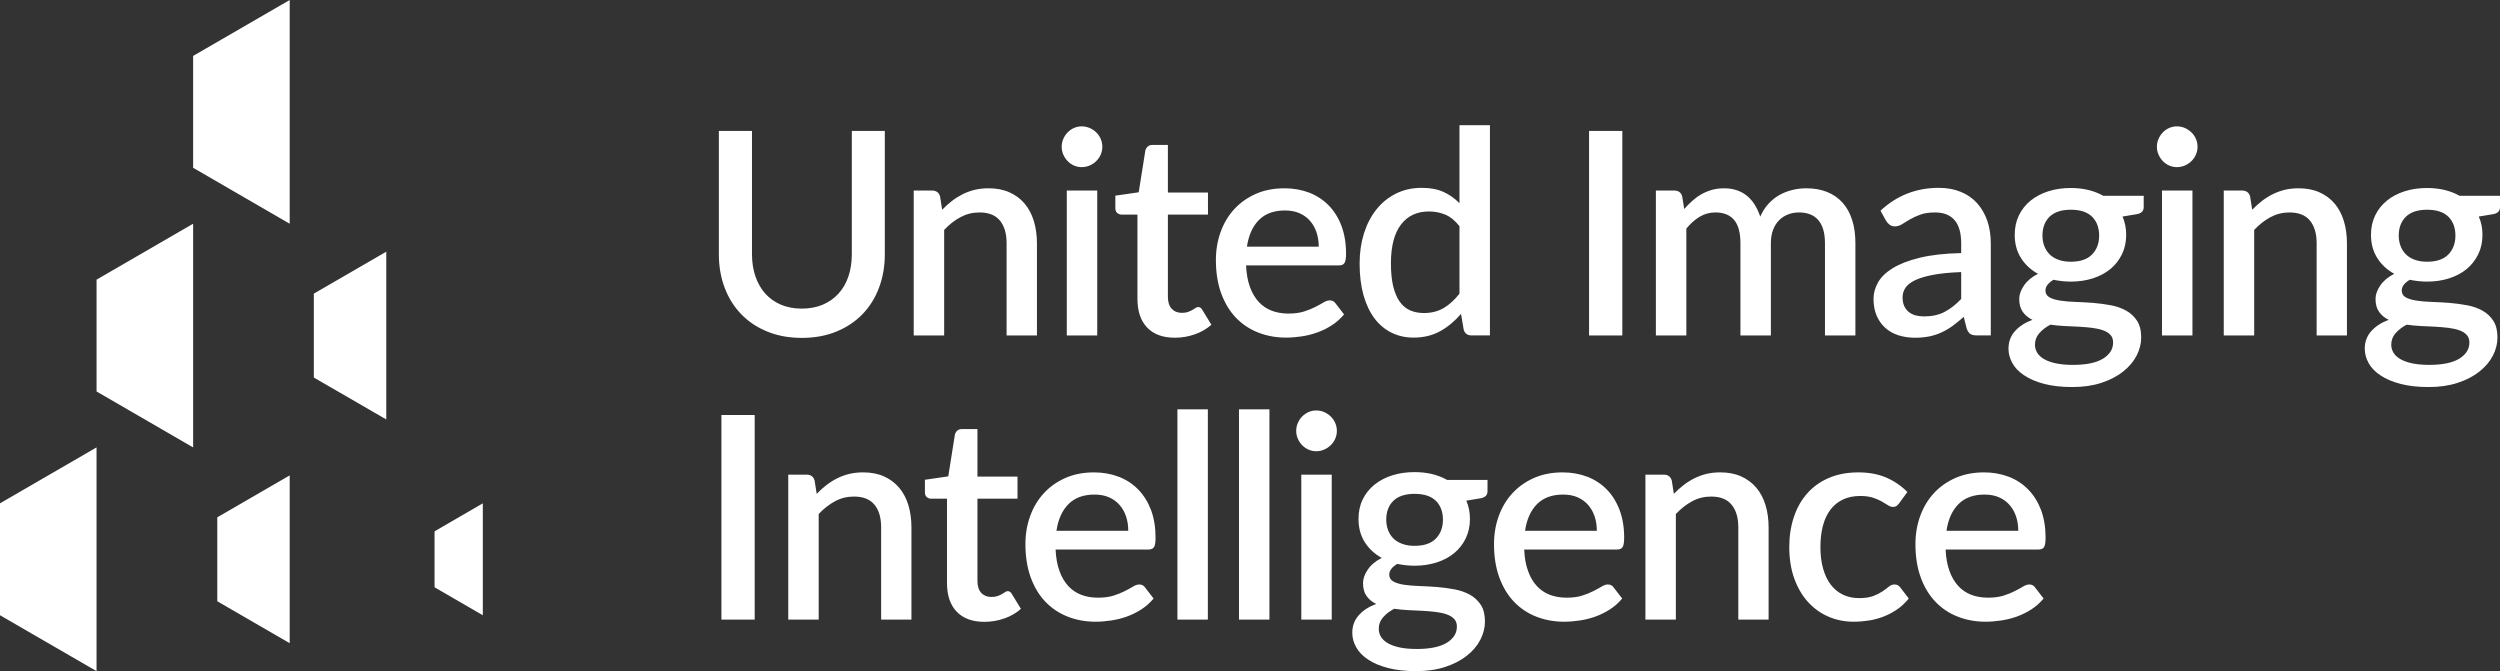 <?xml version="1.0" encoding="UTF-8"?>
<svg width="149px" height="40px" viewBox="0 0 149 40" version="1.1" xmlns="http://www.w3.org/2000/svg" xmlns:xlink="http://www.w3.org/1999/xlink">
    <rect x="0" y="0" width="149" height="40" fill="#333333" stroke="none"/>
    <!-- Generator: Sketch 62 (91390) - https://sketch.com -->
    <title>icon/uii-logo</title>
    <desc>Created with Sketch.</desc>
    <g id="icon/uii-logo" stroke="none" stroke-width="1" fill="none" fill-rule="evenodd">
        <path d="M84.31,28.138 C85.051,28.138 85.699,28.293 86.251,28.604 L88.656,28.604 L88.656,29.28 C88.656,29.507 88.521,29.646 88.249,29.696 L87.391,29.839 C87.535,30.169 87.609,30.531 87.609,30.931 C87.609,31.354 87.525,31.74 87.361,32.082 C87.194,32.426 86.964,32.721 86.671,32.965 C86.379,33.206 86.03,33.393 85.626,33.522 C85.222,33.651 84.781,33.717 84.31,33.717 C84.129,33.717 83.953,33.707 83.78,33.687 C83.61,33.667 83.443,33.642 83.278,33.608 C83.116,33.703 82.995,33.807 82.918,33.912 C82.838,34.019 82.799,34.131 82.799,34.242 C82.799,34.427 82.88,34.566 83.043,34.656 C83.205,34.747 83.421,34.811 83.689,34.853 C83.955,34.893 84.262,34.916 84.603,34.928 C84.948,34.94 85.297,34.96 85.652,34.986 C86.005,35.016 86.354,35.062 86.697,35.127 C87.042,35.193 87.345,35.3 87.613,35.449 C87.88,35.599 88.094,35.801 88.259,36.054 C88.422,36.307 88.503,36.637 88.503,37.046 C88.503,37.416 88.41,37.782 88.225,38.136 C88.041,38.492 87.771,38.809 87.418,39.085 C87.067,39.362 86.639,39.582 86.132,39.749 C85.626,39.916 85.049,40 84.403,40 C83.762,40 83.201,39.938 82.727,39.813 C82.251,39.69 81.855,39.521 81.538,39.308 C81.218,39.099 80.983,38.854 80.828,38.576 C80.673,38.299 80.596,38.013 80.596,37.713 C80.596,37.307 80.723,36.961 80.979,36.673 C81.234,36.384 81.583,36.157 82.023,35.994 C81.786,35.883 81.595,35.726 81.452,35.529 C81.308,35.33 81.236,35.072 81.236,34.749 C81.236,34.495 81.33,34.23 81.516,33.954 C81.702,33.677 81.98,33.443 82.351,33.252 C81.924,33.015 81.585,32.701 81.337,32.309 C81.092,31.915 80.967,31.458 80.967,30.931 C80.967,30.501 81.048,30.115 81.215,29.771 C81.381,29.427 81.615,29.135 81.912,28.892 C82.21,28.649 82.563,28.462 82.971,28.333 C83.38,28.202 83.826,28.138 84.31,28.138 Z M5.754,26.665 L5.754,39.999 L-1.28785871e-14,36.667 L-1.28785871e-14,29.999 L5.754,26.665 Z M83.094,36.283 C82.824,36.424 82.604,36.593 82.432,36.792 C82.259,36.987 82.174,37.216 82.174,37.476 C82.174,37.645 82.216,37.802 82.303,37.951 C82.392,38.097 82.527,38.224 82.709,38.331 C82.892,38.439 83.126,38.524 83.411,38.586 C83.693,38.648 84.036,38.679 84.434,38.679 C85.235,38.679 85.834,38.554 86.235,38.305 C86.633,38.057 86.831,37.739 86.831,37.349 C86.831,37.156 86.778,37.003 86.667,36.887 C86.558,36.772 86.411,36.683 86.225,36.617 C86.038,36.551 85.822,36.504 85.576,36.472 C85.329,36.442 85.065,36.42 84.785,36.404 C84.508,36.39 84.222,36.378 83.935,36.364 C83.643,36.348 83.364,36.323 83.094,36.283 Z M17.266,28.333 L17.266,38.333 L12.95,35.835 L12.95,30.833 L17.266,28.333 Z M58.256,25.573 L58.256,28.407 L60.643,28.407 L60.643,29.722 L58.256,29.722 L58.256,34.623 C58.256,34.935 58.331,35.172 58.482,35.335 C58.634,35.498 58.839,35.579 59.09,35.579 C59.231,35.579 59.352,35.561 59.453,35.526 C59.554,35.488 59.642,35.448 59.715,35.406 C59.788,35.363 59.852,35.325 59.905,35.287 C59.959,35.251 60.01,35.233 60.062,35.233 C60.163,35.233 60.244,35.289 60.306,35.402 L60.847,36.289 C60.565,36.538 60.232,36.731 59.852,36.862 C59.467,36.995 59.075,37.061 58.668,37.061 C57.954,37.061 57.403,36.858 57.018,36.456 C56.634,36.053 56.441,35.484 56.441,34.75 L56.441,29.722 L55.494,29.722 C55.395,29.722 55.307,29.688 55.234,29.625 C55.159,29.559 55.125,29.461 55.125,29.33 L55.125,28.594 L56.517,28.391 L56.913,25.895 C56.941,25.798 56.989,25.72 57.058,25.663 C57.126,25.601 57.215,25.573 57.326,25.573 L58.256,25.573 Z M65.201,28.154 C65.729,28.154 66.219,28.241 66.671,28.412 C67.121,28.585 67.509,28.838 67.834,29.172 C68.162,29.504 68.415,29.912 68.6,30.393 C68.78,30.877 68.871,31.427 68.871,32.04 C68.871,32.324 68.842,32.511 68.778,32.607 C68.717,32.704 68.606,32.752 68.441,32.752 L62.913,32.752 C62.935,33.243 63.013,33.667 63.143,34.027 C63.27,34.385 63.445,34.681 63.661,34.918 C63.877,35.157 64.137,35.332 64.438,35.449 C64.737,35.564 65.075,35.622 65.447,35.622 C65.8,35.622 66.108,35.58 66.367,35.499 C66.625,35.417 66.851,35.326 67.039,35.228 C67.232,35.131 67.396,35.039 67.531,34.958 C67.666,34.876 67.789,34.834 67.902,34.834 C68.049,34.834 68.162,34.892 68.239,35.004 L68.754,35.672 C68.54,35.926 68.298,36.143 68.029,36.316 C67.759,36.491 67.472,36.634 67.168,36.744 C66.865,36.853 66.552,36.933 66.23,36.98 C65.909,37.028 65.598,37.054 65.295,37.054 C64.698,37.054 64.147,36.953 63.637,36.752 C63.128,36.553 62.683,36.257 62.311,35.869 C61.936,35.479 61.644,34.996 61.432,34.419 C61.222,33.844 61.115,33.18 61.115,32.43 C61.115,31.833 61.21,31.272 61.399,30.755 C61.587,30.234 61.857,29.783 62.21,29.399 C62.56,29.017 62.989,28.713 63.49,28.49 C63.994,28.267 64.565,28.154 65.201,28.154 Z M93.13,28.154 C93.657,28.154 94.147,28.241 94.597,28.412 C95.049,28.585 95.435,28.838 95.763,29.172 C96.088,29.504 96.343,29.912 96.526,30.393 C96.708,30.877 96.8,31.427 96.8,32.04 C96.8,32.324 96.77,32.511 96.706,32.607 C96.645,32.704 96.534,32.752 96.369,32.752 L90.842,32.752 C90.863,33.243 90.939,33.667 91.07,34.027 C91.198,34.385 91.371,34.681 91.587,34.918 C91.805,35.157 92.065,35.332 92.364,35.449 C92.666,35.564 93.003,35.622 93.373,35.622 C93.726,35.622 94.036,35.58 94.293,35.499 C94.553,35.417 94.777,35.326 94.967,35.228 C95.16,35.131 95.322,35.039 95.459,34.958 C95.594,34.876 95.717,34.834 95.83,34.834 C95.975,34.834 96.088,34.892 96.167,35.004 L96.683,35.672 C96.468,35.926 96.227,36.143 95.957,36.316 C95.687,36.491 95.4,36.634 95.096,36.744 C94.793,36.853 94.478,36.933 94.159,36.98 C93.837,37.028 93.526,37.054 93.223,37.054 C92.626,37.054 92.073,36.953 91.563,36.752 C91.054,36.553 90.612,36.257 90.239,35.869 C89.864,35.479 89.573,34.996 89.36,34.419 C89.15,33.844 89.043,33.18 89.043,32.43 C89.043,31.833 89.138,31.272 89.327,30.755 C89.515,30.234 89.785,29.783 90.138,29.399 C90.489,29.017 90.917,28.713 91.418,28.49 C91.922,28.267 92.493,28.154 93.13,28.154 Z M118.246,28.154 C118.774,28.154 119.263,28.241 119.716,28.412 C120.166,28.585 120.554,28.838 120.879,29.172 C121.207,29.504 121.46,29.912 121.645,30.393 C121.825,30.877 121.916,31.427 121.916,32.04 C121.916,32.324 121.887,32.511 121.823,32.607 C121.762,32.704 121.651,32.752 121.486,32.752 L115.958,32.752 C115.98,33.243 116.057,33.667 116.188,34.027 C116.315,34.385 116.49,34.681 116.706,34.918 C116.922,35.157 117.182,35.332 117.483,35.449 C117.782,35.564 118.119,35.622 118.492,35.622 C118.845,35.622 119.152,35.58 119.412,35.499 C119.67,35.417 119.896,35.326 120.084,35.228 C120.277,35.131 120.441,35.039 120.576,34.958 C120.711,34.876 120.834,34.834 120.947,34.834 C121.094,34.834 121.207,34.892 121.284,35.004 L121.799,35.672 C121.585,35.926 121.343,36.143 121.074,36.316 C120.804,36.491 120.517,36.634 120.213,36.744 C119.91,36.853 119.597,36.933 119.275,36.98 C118.954,37.028 118.643,37.054 118.34,37.054 C117.743,37.054 117.192,36.953 116.682,36.752 C116.17,36.553 115.728,36.257 115.356,35.869 C114.981,35.479 114.689,34.996 114.477,34.419 C114.267,33.844 114.16,33.18 114.16,32.43 C114.16,31.833 114.255,31.272 114.444,30.755 C114.632,30.234 114.902,29.783 115.254,29.399 C115.605,29.017 116.034,28.713 116.535,28.49 C117.039,28.267 117.61,28.154 118.246,28.154 Z M110.761,28.154 C111.384,28.154 111.933,28.257 112.411,28.458 C112.885,28.663 113.309,28.949 113.68,29.323 L113.198,29.983 C113.142,30.057 113.089,30.113 113.039,30.152 C112.99,30.192 112.914,30.212 112.819,30.212 C112.724,30.212 112.623,30.178 112.52,30.109 C112.415,30.043 112.292,29.967 112.149,29.886 C112.004,29.804 111.832,29.729 111.63,29.661 C111.425,29.596 111.174,29.56 110.868,29.56 C110.476,29.56 110.131,29.631 109.835,29.773 C109.54,29.914 109.292,30.115 109.094,30.377 C108.894,30.64 108.745,30.958 108.646,31.334 C108.547,31.71 108.497,32.131 108.497,32.599 C108.497,33.086 108.551,33.516 108.658,33.895 C108.765,34.273 108.919,34.592 109.118,34.852 C109.318,35.111 109.56,35.31 109.845,35.445 C110.127,35.578 110.446,35.648 110.803,35.648 C111.152,35.648 111.433,35.604 111.655,35.52 C111.874,35.435 112.056,35.341 112.203,35.242 C112.349,35.141 112.474,35.047 112.579,34.962 C112.683,34.878 112.794,34.834 112.911,34.834 C113.059,34.834 113.17,34.892 113.25,35.003 L113.763,35.672 C113.557,35.926 113.325,36.143 113.073,36.318 C112.819,36.491 112.552,36.634 112.27,36.744 C111.991,36.853 111.695,36.933 111.394,36.982 C111.09,37.028 110.781,37.054 110.472,37.054 C109.936,37.054 109.439,36.952 108.975,36.752 C108.511,36.553 108.106,36.26 107.759,35.88 C107.412,35.499 107.139,35.033 106.941,34.484 C106.74,33.933 106.641,33.305 106.641,32.599 C106.641,31.962 106.73,31.37 106.911,30.827 C107.091,30.28 107.355,29.81 107.702,29.417 C108.045,29.023 108.475,28.712 108.987,28.49 C109.5,28.267 110.091,28.154 110.761,28.154 Z M51.437,28.153 C51.909,28.153 52.323,28.232 52.682,28.391 C53.037,28.551 53.34,28.773 53.584,29.062 C53.828,29.348 54.012,29.694 54.137,30.098 C54.258,30.502 54.322,30.947 54.322,31.43 L54.322,36.928 L52.516,36.928 L52.516,31.43 C52.516,30.85 52.383,30.398 52.115,30.076 C51.847,29.754 51.443,29.595 50.896,29.595 C50.491,29.595 50.114,29.686 49.77,29.873 C49.423,30.058 49.097,30.313 48.794,30.635 L48.794,36.928 L46.98,36.928 L46.98,28.29 L48.076,28.29 C48.324,28.29 48.481,28.405 48.55,28.638 L48.675,29.434 C48.861,29.241 49.054,29.068 49.254,28.913 C49.454,28.757 49.666,28.624 49.89,28.511 C50.116,28.397 50.356,28.31 50.61,28.246 C50.862,28.187 51.138,28.153 51.437,28.153 Z M102.522,28.153 C102.994,28.153 103.411,28.232 103.768,28.391 C104.124,28.551 104.426,28.773 104.672,29.062 C104.915,29.348 105.098,29.694 105.223,30.098 C105.346,30.502 105.409,30.947 105.409,31.43 L105.409,36.928 L103.603,36.928 L103.603,31.43 C103.603,30.85 103.468,30.398 103.2,30.076 C102.935,29.754 102.528,29.595 101.981,29.595 C101.577,29.595 101.202,29.686 100.855,29.873 C100.51,30.058 100.185,30.313 99.881,30.635 L99.881,36.928 L98.067,36.928 L98.067,28.29 L99.162,28.29 C99.41,28.29 99.568,28.405 99.638,28.638 L99.762,29.434 C99.949,29.241 100.139,29.068 100.341,28.913 C100.542,28.757 100.752,28.624 100.978,28.511 C101.204,28.397 101.442,28.31 101.696,28.246 C101.949,28.187 102.223,28.153 102.522,28.153 Z M79.371,28.289 L79.371,36.927 L77.557,36.927 L77.557,28.289 L79.371,28.289 Z M75.658,24.395 L75.658,36.927 L73.844,36.927 L73.844,24.395 L75.658,24.395 Z M71.988,24.395 L71.988,36.927 L70.174,36.927 L70.174,24.395 L71.988,24.395 Z M44.98,24.735 L44.98,36.927 L42.997,36.927 L42.997,24.735 L44.98,24.735 Z M28.776,29.999 L28.776,36.668 L25.9,35.001 L25.9,31.668 L28.776,29.999 Z M84.31,29.433 C83.752,29.433 83.332,29.572 83.047,29.847 C82.763,30.125 82.62,30.501 82.62,30.974 C82.62,31.199 82.658,31.41 82.731,31.601 C82.803,31.792 82.912,31.957 83.05,32.096 C83.193,32.235 83.368,32.341 83.58,32.416 C83.79,32.494 84.032,32.532 84.31,32.532 C84.871,32.532 85.293,32.389 85.576,32.1 C85.856,31.814 85.999,31.436 85.999,30.974 C85.999,30.501 85.856,30.125 85.576,29.847 C85.293,29.572 84.871,29.433 84.31,29.433 Z M118.28,29.476 C117.622,29.476 117.104,29.665 116.728,30.043 C116.351,30.421 116.111,30.95 116.01,31.634 L120.289,31.634 C120.289,31.33 120.247,31.046 120.158,30.783 C120.07,30.521 119.942,30.292 119.773,30.099 C119.605,29.904 119.396,29.751 119.145,29.641 C118.895,29.53 118.605,29.476 118.28,29.476 Z M93.161,29.476 C92.503,29.476 91.988,29.665 91.609,30.043 C91.234,30.421 90.994,30.95 90.893,31.634 L95.172,31.634 C95.172,31.33 95.128,31.046 95.041,30.783 C94.954,30.521 94.825,30.292 94.656,30.099 C94.488,29.904 94.278,29.751 94.028,29.641 C93.778,29.53 93.488,29.476 93.161,29.476 Z M65.235,29.476 C64.577,29.476 64.059,29.665 63.683,30.043 C63.306,30.421 63.066,30.95 62.965,31.634 L67.244,31.634 C67.244,31.33 67.202,31.046 67.115,30.783 C67.026,30.521 66.897,30.292 66.728,30.099 C66.56,29.904 66.351,29.751 66.1,29.641 C65.85,29.53 65.56,29.476 65.235,29.476 Z M78.443,24.464 C78.614,24.464 78.773,24.496 78.921,24.56 C79.07,24.627 79.199,24.715 79.312,24.822 C79.425,24.934 79.514,25.061 79.58,25.21 C79.643,25.355 79.677,25.512 79.677,25.683 C79.677,25.846 79.643,26.002 79.58,26.147 C79.514,26.296 79.425,26.423 79.312,26.535 C79.199,26.642 79.07,26.732 78.921,26.795 C78.773,26.861 78.614,26.893 78.443,26.893 C78.281,26.893 78.126,26.861 77.984,26.795 C77.841,26.732 77.714,26.642 77.609,26.535 C77.502,26.423 77.414,26.296 77.351,26.147 C77.286,26.002 77.254,25.846 77.254,25.683 C77.254,25.512 77.286,25.355 77.351,25.21 C77.414,25.061 77.502,24.934 77.609,24.822 C77.714,24.715 77.841,24.627 77.984,24.56 C78.126,24.496 78.281,24.464 78.443,24.464 Z M11.511,13.334 L11.511,26.666 L5.755,23.332 L5.755,16.668 L11.511,13.334 Z M23.022,15.001 L23.022,24.999 L18.704,22.501 L18.704,17.501 L23.022,15.001 Z M123.419,11.205 C124.163,11.205 124.809,11.361 125.36,11.671 L127.765,11.671 L127.765,12.347 C127.765,12.574 127.631,12.713 127.361,12.763 L126.501,12.906 C126.647,13.236 126.721,13.598 126.721,13.998 C126.721,14.421 126.637,14.807 126.471,15.149 C126.304,15.493 126.076,15.788 125.783,16.032 C125.489,16.273 125.14,16.46 124.736,16.589 C124.331,16.719 123.891,16.784 123.419,16.784 C123.239,16.784 123.063,16.774 122.892,16.754 C122.72,16.735 122.553,16.709 122.388,16.675 C122.226,16.77 122.107,16.874 122.028,16.979 C121.948,17.087 121.909,17.196 121.909,17.309 C121.909,17.494 121.99,17.634 122.152,17.723 C122.317,17.815 122.533,17.878 122.801,17.918 C123.067,17.96 123.372,17.984 123.715,17.995 C124.058,18.007 124.407,18.027 124.762,18.053 C125.115,18.083 125.464,18.129 125.809,18.194 C126.152,18.258 126.457,18.367 126.725,18.517 C126.992,18.666 127.206,18.869 127.369,19.121 C127.532,19.374 127.615,19.704 127.615,20.114 C127.615,20.484 127.522,20.85 127.337,21.204 C127.151,21.56 126.881,21.876 126.528,22.152 C126.179,22.429 125.749,22.65 125.244,22.817 C124.736,22.984 124.159,23.067 123.513,23.067 C122.872,23.067 122.311,23.006 121.837,22.88 C121.361,22.757 120.965,22.588 120.648,22.375 C120.328,22.166 120.092,21.922 119.938,21.643 C119.783,21.367 119.706,21.08 119.706,20.78 C119.706,20.374 119.833,20.028 120.088,19.74 C120.346,19.451 120.693,19.225 121.133,19.062 C120.897,18.95 120.707,18.793 120.564,18.596 C120.42,18.397 120.346,18.139 120.346,17.816 C120.346,17.562 120.439,17.297 120.626,17.021 C120.812,16.744 121.09,16.51 121.462,16.319 C121.034,16.082 120.697,15.768 120.449,15.376 C120.202,14.982 120.077,14.525 120.077,13.998 C120.077,13.57 120.16,13.182 120.326,12.838 C120.491,12.494 120.725,12.202 121.022,11.959 C121.32,11.717 121.675,11.53 122.081,11.4 C122.49,11.269 122.936,11.205 123.419,11.205 Z M144.654,11.205 C145.397,11.205 146.044,11.361 146.595,11.671 L149,11.671 L149,12.347 C149,12.574 148.865,12.713 148.596,12.763 L147.735,12.906 C147.882,13.236 147.955,13.598 147.955,13.998 C147.955,14.421 147.872,14.807 147.705,15.149 C147.539,15.493 147.311,15.788 147.017,16.032 C146.724,16.273 146.375,16.46 145.97,16.589 C145.566,16.719 145.126,16.784 144.654,16.784 C144.473,16.784 144.297,16.774 144.127,16.754 C143.954,16.735 143.787,16.709 143.623,16.675 C143.46,16.77 143.341,16.874 143.262,16.979 C143.183,17.087 143.143,17.196 143.143,17.309 C143.143,17.494 143.224,17.634 143.387,17.723 C143.552,17.815 143.768,17.878 144.035,17.918 C144.301,17.96 144.606,17.984 144.949,17.995 C145.292,18.007 145.641,18.027 145.996,18.053 C146.349,18.083 146.698,18.129 147.043,18.194 C147.386,18.258 147.691,18.367 147.959,18.517 C148.227,18.666 148.441,18.869 148.603,19.121 C148.766,19.374 148.849,19.704 148.849,20.114 C148.849,20.484 148.756,20.85 148.572,21.204 C148.385,21.56 148.116,21.876 147.763,22.152 C147.414,22.429 146.984,22.65 146.478,22.817 C145.97,22.984 145.393,23.067 144.747,23.067 C144.107,23.067 143.546,23.006 143.072,22.88 C142.596,22.757 142.199,22.588 141.882,22.375 C141.563,22.166 141.327,21.922 141.172,21.643 C141.018,21.367 140.94,21.08 140.94,20.78 C140.94,20.374 141.067,20.028 141.325,19.74 C141.581,19.451 141.928,19.225 142.368,19.062 C142.132,18.95 141.942,18.793 141.799,18.596 C141.654,18.397 141.581,18.139 141.581,17.816 C141.581,17.562 141.674,17.297 141.86,17.021 C142.047,16.744 142.324,16.51 142.697,16.319 C142.269,16.082 141.932,15.768 141.684,15.376 C141.436,14.982 141.311,14.525 141.311,13.998 C141.311,13.57 141.394,13.182 141.561,12.838 C141.725,12.494 141.959,12.202 142.257,11.959 C142.554,11.717 142.909,11.53 143.316,11.4 C143.724,11.269 144.17,11.205 144.654,11.205 Z M143.439,19.35 C143.169,19.491 142.949,19.66 142.776,19.859 C142.606,20.054 142.519,20.283 142.519,20.543 C142.519,20.712 142.562,20.869 142.649,21.019 C142.737,21.164 142.873,21.291 143.054,21.398 C143.236,21.506 143.47,21.591 143.756,21.653 C144.039,21.715 144.38,21.747 144.781,21.747 C145.58,21.747 146.181,21.621 146.579,21.373 C146.978,21.124 147.176,20.806 147.176,20.416 C147.176,20.223 147.122,20.07 147.011,19.955 C146.904,19.839 146.758,19.75 146.571,19.684 C146.385,19.618 146.169,19.571 145.921,19.539 C145.673,19.509 145.409,19.487 145.13,19.471 C144.854,19.457 144.569,19.445 144.279,19.431 C143.988,19.416 143.708,19.39 143.439,19.35 Z M122.204,19.35 C121.934,19.491 121.714,19.66 121.542,19.859 C121.369,20.054 121.284,20.283 121.284,20.543 C121.284,20.712 121.328,20.869 121.415,21.019 C121.502,21.164 121.639,21.291 121.819,21.398 C122.002,21.506 122.236,21.591 122.521,21.653 C122.805,21.715 123.146,21.747 123.546,21.747 C124.345,21.747 124.946,21.621 125.345,21.373 C125.743,21.124 125.941,20.806 125.941,20.416 C125.941,20.223 125.888,20.07 125.777,19.955 C125.67,19.839 125.523,19.75 125.337,19.684 C125.15,19.618 124.934,19.571 124.686,19.539 C124.439,19.509 124.175,19.487 123.895,19.471 C123.62,19.457 123.334,19.445 123.045,19.431 C122.753,19.416 122.474,19.39 122.204,19.35 Z M44.818,7.803 L44.818,15.142 C44.818,15.627 44.886,16.069 45.021,16.466 C45.157,16.864 45.352,17.206 45.603,17.491 C45.855,17.775 46.169,17.998 46.535,18.157 C46.906,18.314 47.322,18.394 47.788,18.394 C48.256,18.394 48.673,18.314 49.043,18.157 C49.41,17.998 49.724,17.777 49.979,17.495 C50.235,17.212 50.431,16.872 50.566,16.474 C50.701,16.077 50.768,15.635 50.768,15.15 L50.768,7.803 L52.735,7.803 L52.735,15.15 C52.735,15.866 52.622,16.53 52.392,17.139 C52.166,17.749 51.837,18.274 51.411,18.718 C50.983,19.163 50.465,19.509 49.852,19.76 C49.242,20.011 48.556,20.138 47.788,20.138 C47.023,20.138 46.337,20.011 45.726,19.76 C45.114,19.509 44.596,19.163 44.17,18.718 C43.742,18.274 43.413,17.749 43.187,17.139 C42.957,16.53 42.844,15.866 42.844,15.15 L42.844,7.803 L44.818,7.803 Z M69.606,8.64 L69.606,11.475 L71.995,11.475 L71.995,12.789 L69.606,12.789 L69.606,17.69 C69.606,18.002 69.683,18.239 69.834,18.402 C69.986,18.565 70.189,18.646 70.443,18.646 C70.583,18.646 70.704,18.629 70.805,18.593 C70.906,18.555 70.994,18.515 71.067,18.473 C71.138,18.43 71.204,18.392 71.257,18.354 C71.309,18.318 71.362,18.3 71.412,18.3 C71.515,18.3 71.596,18.356 71.658,18.469 L72.199,19.356 C71.916,19.605 71.585,19.798 71.202,19.929 C70.819,20.063 70.425,20.128 70.02,20.128 C69.306,20.128 68.755,19.925 68.371,19.524 C67.986,19.12 67.792,18.551 67.792,17.817 L67.792,12.789 L66.846,12.789 C66.747,12.789 66.66,12.755 66.586,12.692 C66.511,12.628 66.475,12.529 66.475,12.397 L66.475,11.661 L67.867,11.461 L68.264,8.963 C68.293,8.865 68.341,8.788 68.41,8.73 C68.476,8.668 68.567,8.64 68.678,8.64 L69.606,8.64 Z M115.554,11.196 C116.048,11.196 116.49,11.278 116.875,11.439 C117.259,11.598 117.585,11.827 117.844,12.119 C118.106,12.414 118.306,12.762 118.445,13.165 C118.582,13.569 118.651,14.017 118.651,14.508 L118.651,19.991 L117.84,19.991 C117.668,19.991 117.535,19.967 117.444,19.912 C117.355,19.858 117.277,19.751 117.216,19.586 L117.039,18.884 C116.819,19.08 116.603,19.257 116.389,19.413 C116.177,19.57 115.955,19.699 115.727,19.806 C115.499,19.914 115.255,19.993 114.993,20.049 C114.731,20.101 114.444,20.129 114.127,20.129 C113.78,20.129 113.455,20.079 113.153,19.985 C112.852,19.89 112.592,19.743 112.372,19.55 C112.152,19.353 111.979,19.112 111.853,18.826 C111.726,18.537 111.662,18.197 111.662,17.81 C111.662,17.475 111.751,17.151 111.928,16.837 C112.106,16.519 112.398,16.236 112.806,15.984 C113.213,15.733 113.752,15.524 114.418,15.361 C115.086,15.198 115.909,15.105 116.887,15.083 L116.887,14.508 C116.887,13.885 116.756,13.424 116.49,13.118 C116.226,12.813 115.838,12.662 115.326,12.662 C114.977,12.662 114.686,12.704 114.45,12.792 C114.212,12.879 114.006,12.975 113.831,13.076 C113.657,13.177 113.502,13.273 113.369,13.358 C113.233,13.446 113.09,13.492 112.937,13.492 C112.812,13.492 112.709,13.458 112.622,13.394 C112.535,13.329 112.463,13.249 112.406,13.152 L112.077,12.559 C113.048,11.65 114.208,11.196 115.554,11.196 Z M76.554,11.223 C77.081,11.223 77.571,11.308 78.021,11.479 C78.473,11.653 78.859,11.905 79.187,12.239 C79.512,12.571 79.768,12.979 79.95,13.46 C80.132,13.944 80.224,14.495 80.224,15.107 C80.224,15.392 80.194,15.579 80.13,15.674 C80.069,15.772 79.958,15.819 79.793,15.819 L74.266,15.819 C74.287,16.311 74.363,16.734 74.494,17.094 C74.622,17.452 74.795,17.748 75.011,17.985 C75.229,18.224 75.489,18.399 75.788,18.516 C76.09,18.632 76.427,18.689 76.797,18.689 C77.15,18.689 77.46,18.647 77.717,18.566 C77.977,18.484 78.201,18.393 78.392,18.295 C78.584,18.198 78.746,18.106 78.883,18.025 C79.018,17.943 79.141,17.902 79.254,17.902 C79.399,17.902 79.512,17.959 79.591,18.071 L80.107,18.739 C79.892,18.994 79.651,19.21 79.381,19.383 C79.111,19.558 78.824,19.702 78.52,19.811 C78.217,19.92 77.902,20 77.583,20.048 C77.261,20.095 76.95,20.121 76.647,20.121 C76.05,20.121 75.497,20.02 74.987,19.819 C74.478,19.62 74.036,19.324 73.663,18.936 C73.288,18.546 72.997,18.063 72.784,17.486 C72.574,16.911 72.467,16.247 72.467,15.497 C72.467,14.9 72.562,14.34 72.751,13.822 C72.939,13.301 73.209,12.85 73.562,12.466 C73.913,12.084 74.341,11.78 74.843,11.557 C75.346,11.334 75.917,11.223 76.554,11.223 Z M88.8,7.463 L88.8,19.991 L87.701,19.991 C87.459,19.991 87.305,19.878 87.237,19.647 L87.077,18.707 C86.716,19.13 86.307,19.472 85.849,19.731 C85.389,19.989 84.858,20.121 84.249,20.121 C83.765,20.121 83.327,20.023 82.933,19.826 C82.54,19.633 82.201,19.349 81.92,18.977 C81.64,18.605 81.42,18.144 81.265,17.593 C81.111,17.042 81.033,16.413 81.033,15.699 C81.033,15.057 81.121,14.462 81.291,13.915 C81.464,13.366 81.709,12.891 82.031,12.487 C82.35,12.084 82.74,11.769 83.198,11.539 C83.656,11.31 84.17,11.196 84.739,11.196 C85.247,11.196 85.677,11.278 86.032,11.439 C86.385,11.598 86.702,11.823 86.985,12.111 L86.985,7.463 L88.8,7.463 Z M65.395,11.357 L65.395,19.993 L63.581,19.993 L63.581,11.357 L65.395,11.357 Z M96.69,7.803 L96.69,19.993 L94.708,19.993 L94.708,7.803 L96.69,7.803 Z M136.991,11.222 C137.463,11.222 137.879,11.3 138.236,11.461 C138.593,11.618 138.895,11.841 139.14,12.129 C139.384,12.415 139.567,12.762 139.692,13.165 C139.815,13.569 139.878,14.015 139.878,14.498 L139.878,19.993 L138.072,19.993 L138.072,14.498 C138.072,13.917 137.937,13.466 137.669,13.143 C137.404,12.821 136.997,12.662 136.45,12.662 C136.045,12.662 135.671,12.756 135.324,12.941 C134.979,13.125 134.654,13.38 134.35,13.702 L134.35,19.993 L132.536,19.993 L132.536,11.357 L133.631,11.357 C133.878,11.357 134.037,11.473 134.106,11.705 L134.231,12.501 C134.418,12.308 134.608,12.135 134.81,11.98 C135.01,11.825 135.221,11.692 135.447,11.578 C135.673,11.465 135.911,11.379 136.164,11.314 C136.418,11.254 136.692,11.222 136.991,11.222 Z M58.915,11.222 C59.387,11.222 59.801,11.3 60.16,11.461 C60.515,11.618 60.818,11.841 61.062,12.129 C61.306,12.415 61.49,12.762 61.615,13.165 C61.736,13.569 61.802,14.015 61.802,14.498 L61.802,19.993 L59.993,19.993 L59.993,14.498 C59.993,13.917 59.86,13.466 59.593,13.143 C59.327,12.821 58.921,12.662 58.373,12.662 C57.969,12.662 57.594,12.756 57.247,12.941 C56.9,13.125 56.575,13.38 56.272,13.702 L56.272,19.993 L54.458,19.993 L54.458,11.357 L55.554,11.357 C55.802,11.357 55.958,11.473 56.028,11.705 L56.153,12.501 C56.339,12.308 56.531,12.135 56.732,11.98 C56.932,11.825 57.144,11.692 57.368,11.578 C57.594,11.465 57.834,11.379 58.088,11.314 C58.34,11.254 58.615,11.222 58.915,11.222 Z M130.67,11.357 L130.67,19.993 L128.854,19.993 L128.854,11.357 L130.67,11.357 Z M107.662,11.223 C108.123,11.223 108.536,11.295 108.899,11.442 C109.262,11.589 109.569,11.802 109.819,12.081 C110.069,12.361 110.259,12.703 110.388,13.111 C110.519,13.517 110.582,13.98 110.582,14.497 L110.582,19.992 L108.768,19.992 L108.768,14.497 C108.768,13.89 108.637,13.431 108.375,13.123 C108.114,12.816 107.727,12.661 107.215,12.661 C106.985,12.661 106.767,12.701 106.565,12.781 C106.363,12.858 106.184,12.976 106.034,13.127 C105.881,13.28 105.762,13.471 105.675,13.699 C105.588,13.926 105.544,14.195 105.544,14.497 L105.544,19.992 L103.73,19.992 L103.73,14.497 C103.73,13.867 103.603,13.403 103.351,13.105 C103.097,12.81 102.725,12.661 102.235,12.661 C101.898,12.661 101.587,12.747 101.297,12.92 C101.012,13.091 100.748,13.328 100.506,13.626 L100.506,19.992 L98.69,19.992 L98.69,11.357 L99.788,11.357 C100.036,11.357 100.193,11.474 100.26,11.705 L100.379,12.458 C100.538,12.277 100.7,12.112 100.869,11.963 C101.037,11.814 101.218,11.683 101.412,11.573 C101.608,11.464 101.815,11.378 102.037,11.315 C102.261,11.253 102.501,11.223 102.76,11.223 C103.034,11.223 103.288,11.261 103.52,11.341 C103.75,11.418 103.952,11.532 104.13,11.679 C104.307,11.828 104.459,12.003 104.59,12.214 C104.687,12.369 104.771,12.541 104.843,12.725 L104.911,12.912 L104.993,12.74 C105.107,12.515 105.243,12.316 105.401,12.146 C105.598,11.929 105.818,11.754 106.06,11.619 C106.301,11.486 106.559,11.384 106.831,11.321 C107.104,11.253 107.382,11.223 107.662,11.223 Z M116.887,16.216 C116.24,16.24 115.693,16.292 115.251,16.374 C114.805,16.455 114.446,16.561 114.17,16.686 C113.893,16.815 113.696,16.964 113.574,17.139 C113.455,17.316 113.393,17.505 113.393,17.716 C113.393,17.917 113.425,18.092 113.49,18.237 C113.554,18.38 113.645,18.498 113.76,18.591 C113.875,18.685 114.012,18.752 114.166,18.796 C114.319,18.836 114.49,18.858 114.676,18.858 C115.148,18.858 115.554,18.768 115.895,18.591 C116.236,18.412 116.567,18.158 116.887,17.817 L116.887,16.216 Z M85.161,12.603 C84.453,12.603 83.898,12.863 83.498,13.384 C83.099,13.907 82.899,14.681 82.899,15.699 C82.899,16.232 82.945,16.684 83.034,17.06 C83.125,17.434 83.254,17.742 83.422,17.979 C83.591,18.215 83.797,18.388 84.039,18.496 C84.281,18.601 84.553,18.657 84.858,18.657 C85.318,18.657 85.716,18.555 86.051,18.354 C86.387,18.156 86.696,17.871 86.985,17.503 L86.985,13.482 C86.732,13.156 86.452,12.927 86.149,12.796 C85.845,12.668 85.516,12.603 85.161,12.603 Z M123.419,12.5 C122.862,12.5 122.442,12.639 122.156,12.914 C121.875,13.192 121.73,13.568 121.73,14.042 C121.73,14.266 121.768,14.477 121.841,14.668 C121.915,14.859 122.022,15.024 122.162,15.163 C122.303,15.303 122.478,15.408 122.69,15.484 C122.9,15.561 123.144,15.599 123.419,15.599 C123.983,15.599 124.405,15.456 124.686,15.167 C124.966,14.881 125.109,14.503 125.109,14.042 C125.109,13.568 124.966,13.192 124.686,12.914 C124.405,12.639 123.983,12.5 123.419,12.5 Z M144.654,12.5 C144.097,12.5 143.676,12.639 143.393,12.914 C143.109,13.192 142.965,13.568 142.965,14.042 C142.965,14.266 143.002,14.477 143.076,14.668 C143.149,14.859 143.256,15.024 143.397,15.163 C143.538,15.303 143.712,15.408 143.924,15.484 C144.134,15.561 144.378,15.599 144.654,15.599 C145.217,15.599 145.639,15.456 145.921,15.167 C146.2,14.881 146.343,14.503 146.343,14.042 C146.343,13.568 146.2,13.192 145.921,12.914 C145.639,12.639 145.217,12.5 144.654,12.5 Z M76.585,12.544 C75.927,12.544 75.412,12.732 75.033,13.11 C74.658,13.488 74.418,14.019 74.317,14.701 L78.596,14.701 C78.596,14.397 78.552,14.113 78.465,13.85 C78.378,13.588 78.249,13.359 78.08,13.166 C77.912,12.971 77.702,12.818 77.452,12.709 C77.202,12.597 76.912,12.544 76.585,12.544 Z M17.266,-3.37507799e-14 L17.266,13.334 L11.51,10 L11.51,3.333 L17.266,-3.37507799e-14 Z M64.467,7.531 C64.636,7.531 64.795,7.565 64.943,7.628 C65.092,7.694 65.225,7.781 65.336,7.891 C65.449,8 65.538,8.129 65.602,8.277 C65.665,8.422 65.699,8.581 65.699,8.75 C65.699,8.913 65.665,9.068 65.602,9.215 C65.538,9.363 65.449,9.49 65.336,9.601 C65.225,9.713 65.092,9.8 64.943,9.864 C64.795,9.927 64.636,9.961 64.467,9.961 C64.305,9.961 64.15,9.927 64.005,9.864 C63.863,9.8 63.738,9.713 63.631,9.601 C63.524,9.49 63.438,9.363 63.373,9.215 C63.31,9.068 63.276,8.913 63.276,8.75 C63.276,8.581 63.31,8.422 63.373,8.277 C63.438,8.129 63.524,8 63.631,7.891 C63.738,7.781 63.863,7.694 64.005,7.628 C64.15,7.565 64.305,7.531 64.467,7.531 Z M129.742,7.531 C129.91,7.531 130.069,7.565 130.218,7.628 C130.366,7.694 130.497,7.781 130.61,7.891 C130.723,8 130.813,8.129 130.876,8.277 C130.941,8.422 130.973,8.581 130.973,8.75 C130.973,8.913 130.941,9.068 130.876,9.215 C130.813,9.363 130.723,9.49 130.61,9.601 C130.497,9.713 130.366,9.8 130.218,9.864 C130.069,9.927 129.91,9.961 129.742,9.961 C129.579,9.961 129.425,9.927 129.28,9.864 C129.137,9.8 129.012,9.713 128.905,9.601 C128.798,9.49 128.713,9.363 128.649,9.215 C128.584,9.068 128.55,8.913 128.55,8.75 C128.55,8.581 128.584,8.422 128.649,8.277 C128.713,8.129 128.798,8 128.905,7.891 C129.012,7.781 129.137,7.694 129.28,7.628 C129.425,7.565 129.579,7.531 129.742,7.531 Z" id="形状结合" fill="#FFFFFF"></path>
    </g>
</svg>